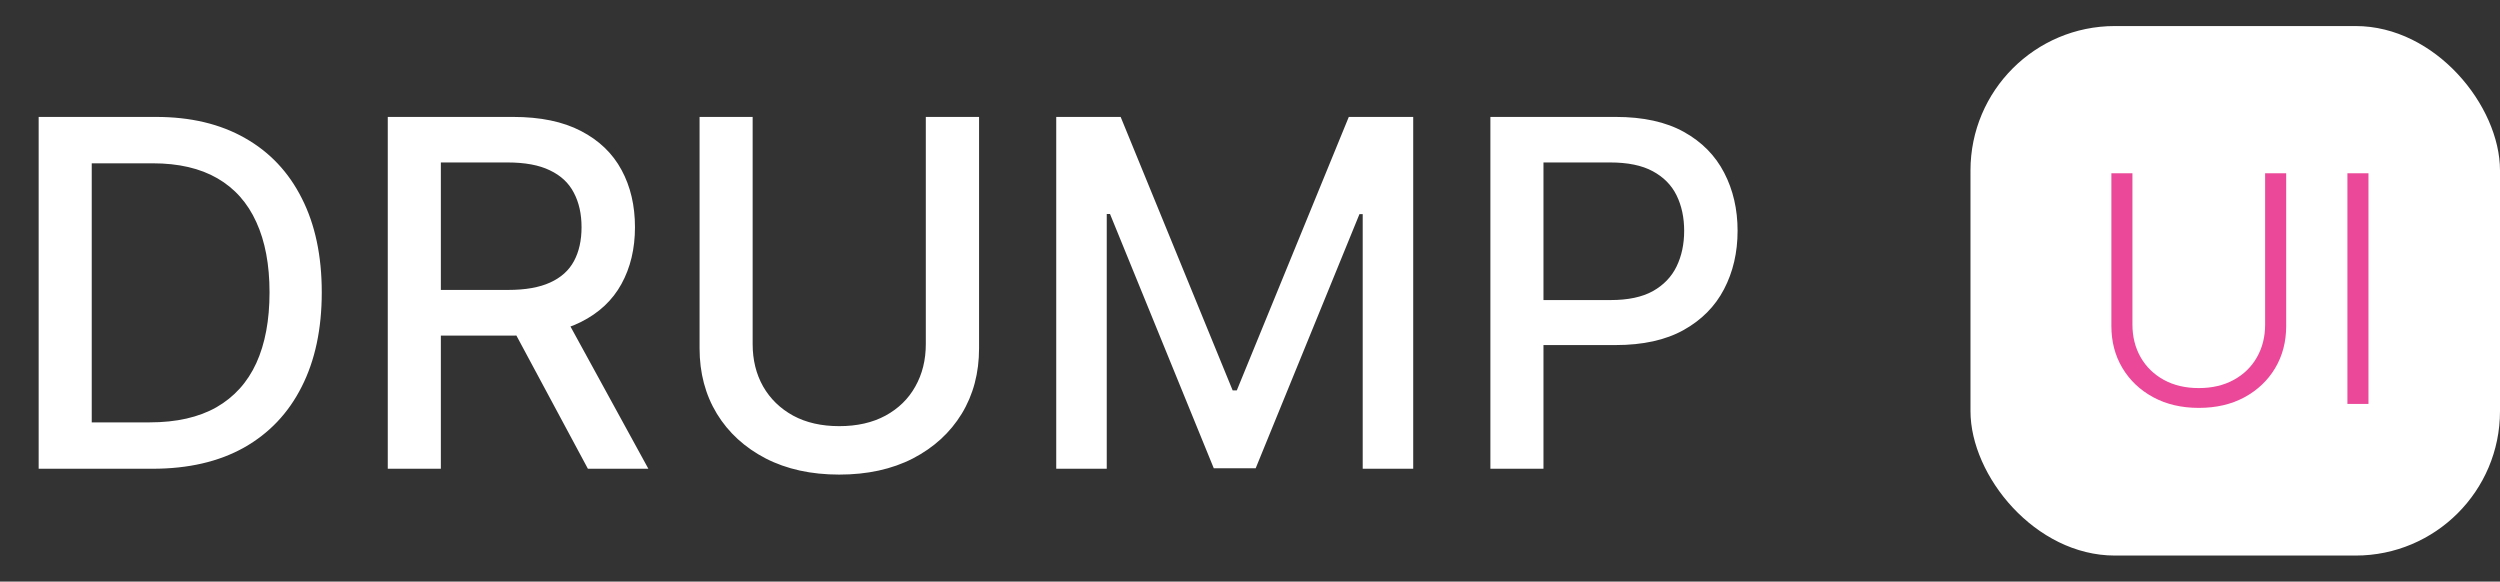 <svg width="288" height="67" viewBox="0 0 288 67" fill="none" xmlns="http://www.w3.org/2000/svg">
<rect x="0" y="0" width="288" height="67" fill="#333333" stroke="none"/>
<path d="M17.573 54H4.453V13.47H17.989C21.96 13.47 25.371 14.282 28.22 15.904C31.07 17.514 33.254 19.829 34.771 22.851C36.301 25.859 37.067 29.467 37.067 33.676C37.067 37.898 36.295 41.526 34.751 44.56C33.221 47.595 31.004 49.93 28.102 51.566C25.199 53.189 21.69 54 17.573 54ZM10.568 48.657H17.237C20.324 48.657 22.89 48.076 24.935 46.915C26.98 45.741 28.511 44.046 29.527 41.829C30.543 39.599 31.05 36.882 31.05 33.676C31.05 30.496 30.543 27.798 29.527 25.582C28.524 23.365 27.026 21.683 25.034 20.535C23.042 19.387 20.568 18.814 17.613 18.814H10.568V48.657ZM44.671 54V13.47H59.117C62.258 13.47 64.863 14.011 66.934 15.093C69.019 16.175 70.576 17.672 71.605 19.585C72.634 21.485 73.149 23.682 73.149 26.175C73.149 28.656 72.627 30.839 71.585 32.726C70.556 34.599 68.999 36.057 66.915 37.099C64.843 38.142 62.238 38.663 59.098 38.663H48.154V33.399H58.544C60.523 33.399 62.132 33.115 63.372 32.548C64.626 31.98 65.543 31.156 66.123 30.074C66.704 28.992 66.994 27.693 66.994 26.175C66.994 24.645 66.697 23.319 66.103 22.198C65.523 21.076 64.606 20.219 63.352 19.625C62.112 19.018 60.483 18.715 58.464 18.715H50.786V54H44.671ZM64.678 35.714L74.692 54H67.726L57.91 35.714H64.678ZM106.653 13.47H112.788V40.127C112.788 42.964 112.122 45.477 110.789 47.667C109.456 49.844 107.583 51.559 105.169 52.813C102.754 54.053 99.924 54.673 96.679 54.673C93.446 54.673 90.623 54.053 88.209 52.813C85.794 51.559 83.921 49.844 82.588 47.667C81.256 45.477 80.59 42.964 80.59 40.127V13.47H86.705V39.633C86.705 41.466 87.107 43.096 87.912 44.521C88.73 45.946 89.884 47.067 91.375 47.885C92.866 48.69 94.634 49.092 96.679 49.092C98.737 49.092 100.511 48.69 102.002 47.885C103.506 47.067 104.654 45.946 105.446 44.521C106.251 43.096 106.653 41.466 106.653 39.633V13.47ZM121.678 13.47H129.1L142.003 44.976H142.478L155.381 13.47H162.802V54H156.984V24.671H156.608L144.655 53.941H139.826L127.873 24.651H127.497V54H121.678V13.47ZM171.693 54V13.47H186.139C189.292 13.47 191.905 14.044 193.976 15.192C196.047 16.34 197.598 17.91 198.627 19.902C199.656 21.881 200.17 24.111 200.17 26.591C200.17 29.084 199.649 31.327 198.607 33.319C197.578 35.298 196.021 36.868 193.936 38.029C191.865 39.177 189.259 39.751 186.119 39.751H176.185V34.566H185.565C187.557 34.566 189.174 34.223 190.414 33.537C191.654 32.838 192.564 31.888 193.145 30.688C193.725 29.487 194.016 28.121 194.016 26.591C194.016 25.061 193.725 23.702 193.145 22.514C192.564 21.327 191.647 20.397 190.394 19.724C189.154 19.051 187.518 18.715 185.486 18.715H177.808V54H171.693Z" fill="white"/>
<rect x="227" y="3" width="61" height="61" rx="16.636" fill="white"/>
<path d="M260.943 19.961H263.369V37.556C263.369 39.364 262.946 40.982 262.098 42.409C261.25 43.828 260.069 44.948 258.555 45.77C257.05 46.583 255.298 46.989 253.3 46.989C251.311 46.989 249.559 46.578 248.045 45.757C246.531 44.935 245.35 43.815 244.502 42.396C243.655 40.977 243.231 39.364 243.231 37.556V19.961H245.657V37.387C245.657 38.797 245.973 40.056 246.605 41.163C247.236 42.262 248.123 43.127 249.265 43.758C250.415 44.39 251.76 44.706 253.3 44.706C254.84 44.706 256.185 44.39 257.336 43.758C258.486 43.127 259.373 42.262 259.996 41.163C260.627 40.056 260.943 38.797 260.943 37.387V19.961ZM272.848 19.961V46.535H270.422V19.961H272.848Z" fill="#EC4899"/>
</svg>

